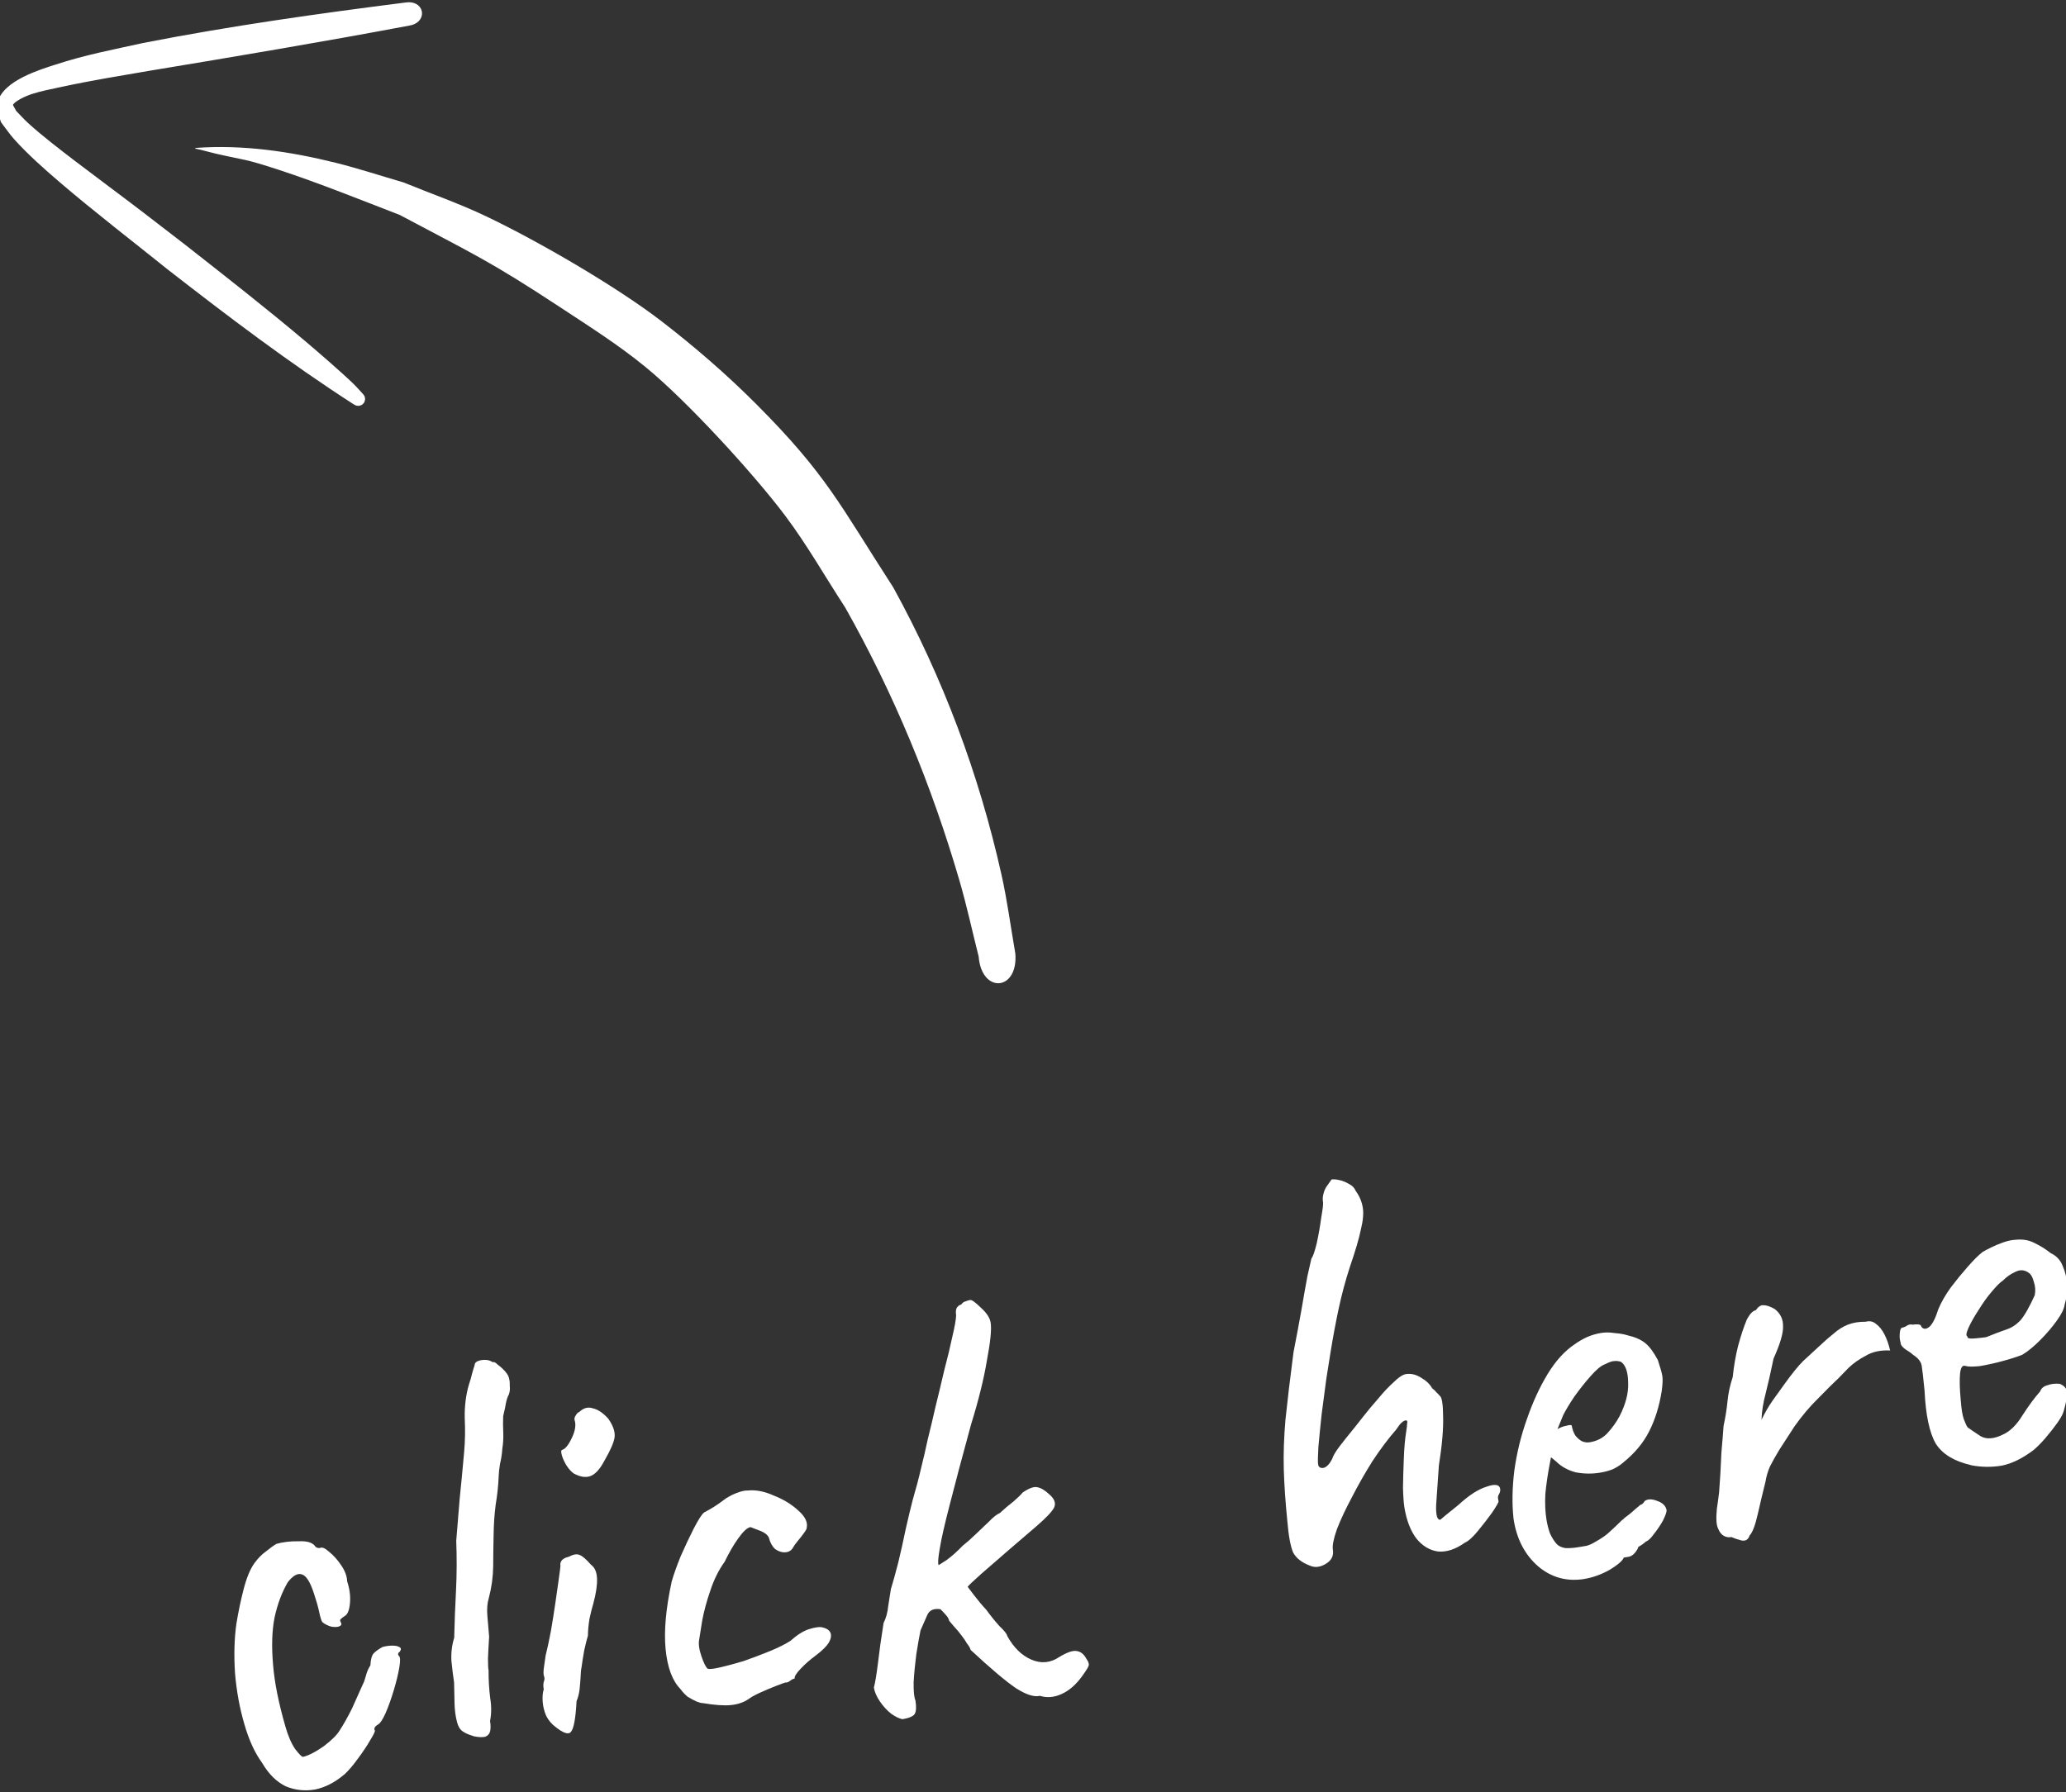 <?xml version="1.0" encoding="UTF-8"?>
<svg version="1.1" viewBox="0 0 29.91 25.95" xmlns="http://www.w3.org/2000/svg">
 <rect x="0" y="0" width="29.91" height="25.95" fill="#333333" stroke="none"/>
 <g transform="translate(-62.865 -81.073)" fill="#fff">
  <g transform="matrix(.871 -.197 .197 .871 -7.936 -22.686)" stroke-dashoffset="16.95" stroke-linecap="round" stroke-linejoin="round" stroke-width="5.053">
   <path d="m50.788 160.12q-0.258 0.134-0.508 0.13-0.253-0.013-0.454-0.156-0.195-0.156-0.29-0.457-0.118-0.273-0.141-0.67-0.026-0.406 0.034-0.84 0.069-0.436 0.198-0.778 0.116-0.286 0.245-0.534t0.258-0.362q0.114-0.099 0.224-0.144 0.116-0.058 0.192-0.082 0.163-0.01 0.365 0.039 0.209 0.037 0.245 0.15 0 0 0.028 0.022 0.034 0.01 0.034 0.01 0.056-0.018 0.133 0.092 0.086 0.107 0.146 0.264 0.057 0.148 0.034 0.269 0.019 0.191-0.033 0.353-0.052 0.162-0.128 0.186-0.038 0.012-0.072 0.033-0.028 9e-3 -0.013 0.056 0.015 0.047-0.044 0.056-0.05 5e-3 -0.122-0.024-0.074-0.039-0.127-0.105-0.015-0.047-0.013-0.172 0.002-0.125-0.017-0.316-0.027-0.282-0.117-0.336-0.093-0.064-0.257 0.071-0.193 0.207-0.335 0.511-0.132 0.301-0.191 0.735-0.062 0.424-0.027 1.024 0.012 0.234 0.073 0.392 0.07 0.154 0.101 0.154 0.144-4e-3 0.364-0.095 0.217-0.1 0.303-0.189 0.127-0.123 0.276-0.305 0.146-0.192 0.255-0.34 0.038-0.043 0.083-0.13 0.045-0.087 0.108-0.148 0.039-0.137 0.09-0.174 0.05-0.037 0.164-0.072 0.081-5e-3 0.159 0.012 0.078 0.017 0.109 0.048 0.04 0.029-0.007 0.075-0.038 0.012-0.038 0.043 0.006 0.019 0.006 0.019 0.031 0.032-0.034 0.187-0.058 0.143-0.164 0.332-0.106 0.189-0.214 0.338-0.102 0.136-0.158 0.154-0.094 0.03-0.076 0.086 6e-3 0.019-0.111 0.139-0.108 0.117-0.263 0.249-0.146 0.129-0.268 0.199z"/>
   <path d="m52.972 159.97q-0.101-0.056-0.152-0.113-0.052-0.058-0.055-0.166-0.005-0.148 0.028-0.307 0.033-0.169 0.067-0.329 0.013-0.178 0.036-0.357 0.033-0.189 0.126-0.351 0.095-0.379 0.2-0.749 0.105-0.379 0.179-0.777 0.115-0.37 0.204-0.65 0.098-0.29 0.24-0.73 0.08-0.25 0.129-0.529 0.059-0.289 0.189-0.521 0.056-0.091 0.083-0.151 0.037-0.07 0.074-0.131 0.009-0.04 0.057-0.051 0.059-0.012 0.129 5e-3 0.07 0.017 0.111 0.065 0.029-0.011 0.071 0.057 0.052 0.058 0.094 0.135 0.042 0.077 0.035 0.137 0.002 0.039-0.016 0.109-0.007 0.07-0.045 0.13-0.038 0.041-0.075 0.121-0.027 0.07-0.092 0.201-0.035 0.13-0.059 0.269-0.025 0.129-0.07 0.24-0.035 0.12-0.09 0.231-0.045 0.11-0.063 0.18-0.061 0.23-0.152 0.45-0.081 0.22-0.141 0.47-0.06 0.239-0.12 0.499-0.06 0.249-0.18 0.481-0.065 0.111-0.089 0.28t-0.047 0.338q-0.053 0.18-0.096 0.34-0.034 0.149-0.033 0.189-0.051 0.219-0.073 0.438-0.012 0.208-0.085 0.369-0.006 0.099-0.034 0.159-0.027 0.06-0.096 0.073-0.069 3e-3 -0.19-0.052z"/>
   <path d="m54.305 160.12q-0.074-0.084-0.107-0.204-0.023-0.12-0.006-0.238 0.017-0.118 0.061-0.194 0.005-0.079 0.027-0.117 0.032-0.048 0.025-0.088-0.008-0.04 0.028-0.137 0.035-0.097 0.07-0.184 0.078-0.154 0.17-0.366 0.092-0.222 0.174-0.435 0.082-0.213 0.14-0.368 0.059-0.155 0.071-0.194 7e-3 -0.118 0.165-0.119 0.121-0.033 0.177 0.01 0.057 0.033 0.147 0.197 0.074 0.084 0.045 0.24-0.029 0.157-0.151 0.387-0.044 0.076-0.112 0.221-0.058 0.145-0.085 0.262-0.044 0.076-0.112 0.221-0.057 0.135-0.104 0.261-0.023 0.048-0.048 0.146-0.025 0.088-0.061 0.194-0.035 0.097-0.089 0.173-0.113 0.399-0.196 0.463-0.073 0.065-0.23-0.132zm1.192-3.947q-0.046-0.052-0.081-0.143-0.034-0.101-0.039-0.18-0.005-0.089 0.025-0.088 0.079-5e-3 0.197-0.157 0.118-0.151 0.105-0.271 0.002-0.039 0.034-0.067 0.032-0.038 0.072-0.045 0.123-0.072 0.228-6e-3 0.115 0.056 0.205 0.22 0.078 0.193 0.031 0.318-0.046 0.116-0.237 0.323-0.16 0.189-0.289 0.201-0.119 0.013-0.251-0.104z"/>
   <path d="m57.457 160.37q-0.132 0.052-0.299 0.032-0.167-0.02-0.447-0.135-0.02-1e-3 -0.086-0.045-0.057-0.043-0.122-0.106-0.055-0.072-0.09-0.154-0.144-0.236-0.089-0.678 0.056-0.442 0.339-1.049 0.078-0.144 0.229-0.363 0.161-0.218 0.31-0.397 0.16-0.189 0.22-0.215 0 0 0.111-0.033 0.111-0.033 0.284-0.112 0.05-0.017 0.111-0.033 0.07-0.016 0.14-0.021 0.07-6e-3 0.118 7e-3 0.197 0.022 0.396 0.172 0.209 0.141 0.337 0.327 0.128 0.176 0.071 0.301-0.001 0.02-0.064 0.075-0.052 0.046-0.125 0.102-0.062 0.046-0.104 0.093-0.053 0.056-0.141 0.041-0.078-0.015-0.143-0.088-0.055-0.082-0.057-0.201-0.015-0.08-0.139-0.157-0.114-0.076-0.114-0.076-0.079-5e-3 -0.235 0.135-0.146 0.13-0.296 0.319-0.188 0.167-0.331 0.406-0.142 0.229-0.234 0.441-0.081 0.203-0.116 0.29-0.045 0.096-0.026 0.276 0.019 0.179 0.056 0.221 0.038 0.022 0.197 0.022 0.168-1.2e-4 0.397-0.016 0.229-0.026 0.449-0.063 0.22-0.037 0.361-0.088 0.194-0.107 0.334-0.119 0.139-0.012 0.207 0.012 0.106 0.046 0.122 0.116 0.016 0.07-0.059 0.155-0.074 0.075-0.247 0.154-0.162 0.07-0.296 0.161-0.124 0.082-0.126 0.131-0.039-2e-3 -0.09 0.024-0.041 0.017-0.07 6e-3 -0.02-1e-3 -0.16 0.02-0.14 0.021-0.29 0.052-0.14 0.031-0.191 0.058z"/>
   <path d="m59.821 161.24q-0.077-0.034-0.161-0.128-0.083-0.104-0.135-0.236-0.052-0.132-0.045-0.24 0.056-0.106 0.15-0.367 0.095-0.271 0.234-0.619 0.085-0.104 0.133-0.249 0.058-0.145 0.104-0.261 0.088-0.153 0.211-0.393 0.124-0.25 0.237-0.501 0.124-0.26 0.213-0.433 0.144-0.259 0.245-0.47 0.112-0.221 0.214-0.443 0.112-0.221 0.236-0.481 0.135-0.269 0.27-0.548 0.145-0.278 0.247-0.5 0.113-0.231 0.138-0.328 0.005-0.079 0.037-0.117 0.042-0.037 0.081-0.035 0.042-0.037 0.081-0.035 0.04-8e-3 0.079-5e-3 0.039 2e-3 0.139 0.157 0.11 0.155 0.103 0.273-0.009 0.158-0.193 0.582-0.173 0.425-0.482 0.961-0.378 0.71-0.613 1.171-0.234 0.451-0.327 0.683-0.092 0.222-0.074 0.253 0 0 0.142-0.051 0.142-0.061 0.307-0.17 0.112-0.053 0.245-0.134 0.133-0.081 0.256-0.153 0.124-0.082 0.204-0.097 0.123-0.072 0.255-0.133 0.133-0.071 0.175-0.108 0.172-0.069 0.249-0.035 0.087 0.035 0.169 0.158 0.101 0.135 0.026 0.229-0.074 0.085-0.34 0.227-0.215 0.116-0.521 0.276-0.296 0.161-0.531 0.285-0.225 0.125-0.256 0.153 0 0 0.07 0.153 0.07 0.153 0.142 0.276 0.07 0.162 0.15 0.306 0.091 0.134 0.088 0.183 0.09 0.312 0.299 0.463 0.209 0.151 0.452 0.056 0.202-0.067 0.289-0.033 0.097 0.035 0.129 0.156 0.035 0.081 0.013 0.119-0.012 0.029-0.137 0.14-0.198 0.176-0.399 0.214-0.19 0.038-0.343-0.05-0.148 1e-3 -0.354-0.209-0.205-0.22-0.578-0.766 0.002-0.039-0.033-0.111-0.025-0.081-0.06-0.152-0.035-0.081-0.089-0.173-0.053-0.102-0.053-0.102 0.002-0.039-0.024-0.09-0.027-0.051-0.072-0.123-0.155-0.059-0.23 0.046-0.075 0.104-0.161 0.218-0.057 0.125-0.15 0.357-0.082 0.223-0.144 0.437-0.052 0.215-0.037 0.295-0.009 0.158-0.062 0.214-0.052 0.046-0.21 0.037z"/>
   <path d="m69.339 160.46q-0.253 0.104-0.448 0.043-0.194-0.071-0.3-0.285-0.096-0.213-0.078-0.529 0.006-0.108 0.049-0.324 0.052-0.215 0.115-0.448 0.064-0.244 0.133-0.418 0.035-0.087 0.048-0.136 0.023-0.048-0.017-0.051-0.039-2e-3 -0.102 0.043-0.052 0.046-0.084 0.074-0.227 0.165-0.479 0.407-0.242 0.243-0.455 0.498-0.212 0.245-0.353 0.454-0.131 0.21-0.137 0.309-0.009 0.148-0.16 0.198-0.151 0.051-0.256-0.025-0.181-0.119-0.222-0.27-0.03-0.16 0.021-0.523 0.057-0.462 0.128-0.824 0.071-0.362 0.204-0.78 0.144-0.427 0.368-1.037 0.149-0.338 0.275-0.637 0.127-0.309 0.219-0.521 0.102-0.212 0.124-0.26 0.052-0.046 0.142-0.229 0.09-0.193 0.161-0.386 0.081-0.193 0.083-0.233 0.005-0.079 0.038-0.136 0.034-0.067 0.075-0.104 0.042-0.037 0.073-0.065t0.031-0.028q0.049 3e-3 0.117 0.036 0.077 0.034 0.143 0.098 0.066 0.053 0.081 0.133 0.061 0.142 0.052 0.29-0.008 0.138-0.109 0.34-0.091 0.202-0.31 0.556-0.176 0.296-0.323 0.614-0.147 0.318-0.287 0.666-0.058 0.145-0.162 0.406-0.095 0.262-0.2 0.542-0.096 0.281-0.168 0.505-0.062 0.214-0.066 0.273-0.004 0.069 0.075 0.074 0.079-5e-3 0.165-0.109 0.044-0.076 0.179-0.187 0.135-0.111 0.218-0.175 0.083-0.064 0.229-0.184 0.146-0.12 0.311-0.239 0.166-0.129 0.309-0.209 0.144-0.09 0.223-0.086 0.128 8e-3 0.231 0.113 0.103 0.095 0.136 0.206 0.028 0.031 0.055 0.082 0.027 0.041 0.036 0.061 0.047 0.042-0.02 0.345-0.057 0.293-0.242 0.758-0.11 0.36-0.184 0.613-0.064 0.244 0.015 0.248 0 0 0.102-0.053 0.112-0.053 0.234-0.115 0.297-0.171 0.506-0.188 0.219-0.027 0.213 0.082-0.002 0.039-0.034 0.077-0.031 0.028-0.034 0.067 0 0-5.88e-4 0.01 0 0-0.002 0.039-0.001 0.02-0.137 0.15-0.136 0.121-0.302 0.249-0.155 0.119-0.245 0.134z"/>
   <path d="m71.107 161.46q-0.434-0.026-0.691-0.367-0.256-0.352-0.217-0.844 0.041-0.354 0.183-0.751 0.153-0.407 0.382-0.769 0.23-0.372 0.493-0.644 0.263-0.271 0.537-0.374 0.102-0.043 0.212-0.067 0.12-0.023 0.238-0.016 0.108 6e-3 0.224 0.053 0.117 0.036 0.193 0.081 0.164 0.079 0.247 0.183 0.083 0.104 0.14 0.315 0.019 0.189 0.014 0.268-0.005 0.079-0.063 0.234-0.139 0.348-0.342 0.593-0.202 0.245-0.528 0.404-0.082 0.045-0.192 0.068-0.1 0.014-0.208 7e-3 -0.197-0.012-0.381-0.092-0.173-0.089-0.273-0.244l-0.064-0.083-0.034 0.077q-0.114 0.26-0.187 0.484-0.063 0.224-0.074 0.411-7e-3 0.118 0.006 0.228 0.023 0.11 0.068 0.192 0.036 0.061 0.123 0.096 0.097 0.026 0.206 0.032 0.069 4e-3 0.138 8e-3 0.079-5e-3 0.15-0.031 0.171-0.049 0.274-0.113 0.113-0.063 0.226-0.135l0.041-0.017-0.01-5.9e-4q0.122-0.052 0.214-0.106 0.102-0.053 0.102-0.053 0.039 2e-3 0.082-0.045 0.081-0.035 0.195 0.041 0.124 0.076 0.118 0.185-0.013 0.049-0.098 0.153-0.085 0.094-0.189 0.177-0.094 0.084-0.154 0.09-0.01 9e-3 -0.071 0.035-0.06 0.016-0.081 0.035l0.01 5.8e-4q-0.096 0.113-0.184 0.108l-0.079-5e-3q-0.043 0.067-0.266 0.143-0.222 0.066-0.429 0.054zm0.571-2.143q0.177 0.01 0.311-0.081 0.144-0.1 0.251-0.223 0.213-0.255 0.257-0.499 0.055-0.254-0.038-0.358-0.057-0.033-0.107-0.036-0.039-0.012-0.169 0.02-0.09 0.014-0.255 0.133-0.165 0.119-0.332 0.267-0.157 0.149-0.242 0.253l-0.14 0.2q0.081-0.025 0.15-0.021 0.079-5e-3 0.088 0.015-0.005 0.089 0.02 0.169 0.035 0.071 0.082 0.114 0.057 0.043 0.126 0.047z"/>
   <path d="m73.873 161.36q-0.055 0.096-0.151 0.051-0.086-0.045-0.143-0.088-0.069-4e-3 -0.116-0.046-0.047-0.042-0.062-0.122-0.016-0.06-0.002-0.139 0.015-0.088 0.051-0.195 0.046-0.116 0.094-0.252 0.098-0.321 0.136-0.467 0.038-0.146 0.074-0.253 0.036-0.107 0.097-0.311 0.09-0.193 0.151-0.377 0.06-0.184 0.17-0.366 0.084-0.252 0.196-0.473 0.122-0.23 0.23-0.382 0.021-0.028 0.074-0.075 0.062-0.046 0.102-0.043 0.084-0.074 0.142-0.051 0.068 0.014 0.162 0.099 0.111 0.135 0.071 0.301-0.03 0.166-0.266 0.479-0.136 0.299-0.248 0.52-0.111 0.211-0.162 0.406 0.118-0.151 0.253-0.272 0.146-0.13 0.24-0.213 0.23-0.204 0.374-0.295 0.154-0.09 0.358-0.206 0.123-0.072 0.235-0.125 0.113-0.063 0.242-0.085 0.14-0.021 0.296 0.017 0.099-4e-3 0.154 0.069 0.065 0.073 0.097 0.194 0.032 0.121 0.033 0.279-0.224-0.063-0.405-4e-3 -0.181 0.049-0.314 0.13-0.124 0.082-0.195 0.127-0.154 0.09-0.39 0.244-0.236 0.144-0.476 0.358-0.189 0.187-0.325 0.317-0.126 0.131-0.212 0.235-0.075 0.104-0.122 0.22-0.112 0.221-0.236 0.481-0.124 0.26-0.207 0.314z"/>
   <path d="m77.621 161.04q-0.375-0.18-0.477-0.463-0.092-0.292 0.012-0.88 0.038-0.305 0.044-0.403 0.006-0.099-0.097-0.204-0.027-0.041-0.102-0.115-0.065-0.073-0.052-0.122-0.006-0.07 0.019-0.147 0.025-0.088 0.064-0.085 0.039 2e-3 0.08-0.015 0.05-0.017 0.089 5e-3 0.039 2e-3 0.088 0.015 0.049 0.013 0.046 0.052 0.035 0.071 0.127 0.027 0.092-0.054 0.202-0.245 0.108-0.152 0.275-0.3 0.177-0.148 0.342-0.267 0.176-0.128 0.288-0.181 0.05-0.017 0.151-0.041 0.1-0.024 0.21-0.037 0.119-0.013 0.198 2e-3 0.177 0.02 0.29 0.116 0.123 0.096 0.224 0.221 0.123 0.096 0.144 0.246 0.031 0.15 0.001 0.317-0.03 0.166-0.107 0.3-0.035 0.097-0.182 0.227-0.146 0.13-0.331 0.248-0.185 0.118-0.336 0.168-0.13 0.022-0.338 0.03-0.198 8e-3 -0.376-2e-3 -0.167-0.02-0.224-0.053-0.067-0.043-0.115 0.102-0.048 0.146-0.084 0.421-0.032 0.216-0.019 0.316 0.014 0.1 0.031 0.14 0.065 0.073 0.177 0.189 0.122 0.106 0.353 0.051 0.19-0.038 0.38-0.235 0.2-0.196 0.365-0.315 0.043-0.067 0.133-0.071 0.1-0.014 0.206 0.022 0.104 0.075 0.079 0.173-0.015 0.088-0.115 0.27-0.034 0.067-0.148 0.169-0.104 0.093-0.239 0.194-0.124 0.092-0.226 0.145-0.305 0.14-0.562 0.135-0.256-0.015-0.488-0.118zm0.7-1.968q0.22-0.036 0.349-0.049 0.129-0.012 0.253-0.094 0.124-0.092 0.317-0.347 0.046-0.106 0.033-0.216-0.004-0.109-0.041-0.151-0.083-0.104-0.213-0.072-0.12 0.023-0.233 0.095-0.071 0.025-0.216 0.136-0.135 0.101-0.271 0.241-0.136 0.131-0.222 0.244-0.086 0.114-0.048 0.136-0.022 0.038 0.106 0.056 0.137 0.018 0.187 0.021z"/>
  </g>
  <g transform="matrix(.319 -.791 .791 .319 -29.907 130.62)">
   <path d="m90.563 87.319c0.032-0.07 0.068-0.137 0.097-0.208 0.104-0.256 0.287-0.79 0.359-1.011 0.275-0.834 0.517-1.679 0.762-2.522 0.078-0.279 0.157-0.557 0.234-0.836 0.132-0.477 0.255-0.956 0.386-1.433 0.08-0.289 0.189-0.682 0.298-0.972 0.037-0.099 0.085-0.194 0.127-0.291 0.046-0.043 0.077-0.115 0.139-0.13 0.132-0.032 0.358 0.216 0.395 0.261 0.113 0.135 0.209 0.285 0.308 0.431 0.3 0.443 0.524 0.816 0.808 1.275 0.78 1.279 1.562 2.556 2.37 3.818 0.096 0.161 0.253 0.068 0.157-0.094-0.732-1.31-1.482-2.611-2.3-3.869-0.307-0.448-0.548-0.827-0.895-1.24-0.153-0.182-0.569-0.708-0.899-0.625-0.075 0.019-0.124 0.093-0.186 0.139-0.057 0.097-0.12 0.19-0.17 0.291-0.146 0.295-0.277 0.663-0.38 0.969-0.251 0.746-0.462 1.506-0.69 2.259-0.357 1.25-0.698 2.504-0.942 3.782-0.005 0.022 0.016 0.028 0.022 6e-3z" fill="#fff" stroke="#fff" stroke-dashoffset="16.95" stroke-linecap="round" stroke-linejoin="round" stroke-width=".214"/>
   <path d="m93.46 83.179c0.005 0.029 0.01 0.058 0.015 0.088 0.012 0.087 0.021 0.174 0.035 0.261 0.085 0.533 0.101 0.449 0.145 1.096 0.046 0.685 0.047 1.507 0.057 2.184-0.15 1.406-0.15 1.7-0.439 3.131-0.115 0.571-0.221 1.147-0.395 1.703-0.273 0.876-1 2.391-1.455 3.144-0.32 0.53-0.708 1.016-1.062 1.524-1.049 1.316-2.255 2.495-3.577 3.536-0.348 0.274-0.716 0.523-1.073 0.784-0.573 0.286-0.294 0.845 0.279 0.559 0.386-0.24 0.783-0.463 1.157-0.721 1.437-0.99 2.726-2.17 3.831-3.523 0.97-1.376 1.355-1.768 2.02-3.327 0.278-0.651 0.508-1.324 0.7-2.006 0.263-0.938 0.481-2.46 0.541-3.439 0.031-0.503 0.006-1.007 0.009-1.51-0.04-0.398-0.066-0.797-0.121-1.193-0.111-0.789-0.301-1.579-0.654-2.297-0.007-0.014-0.021-6e-3 -0.014 7e-3z" fill="#fff"/>
  </g>
 </g>
</svg>
